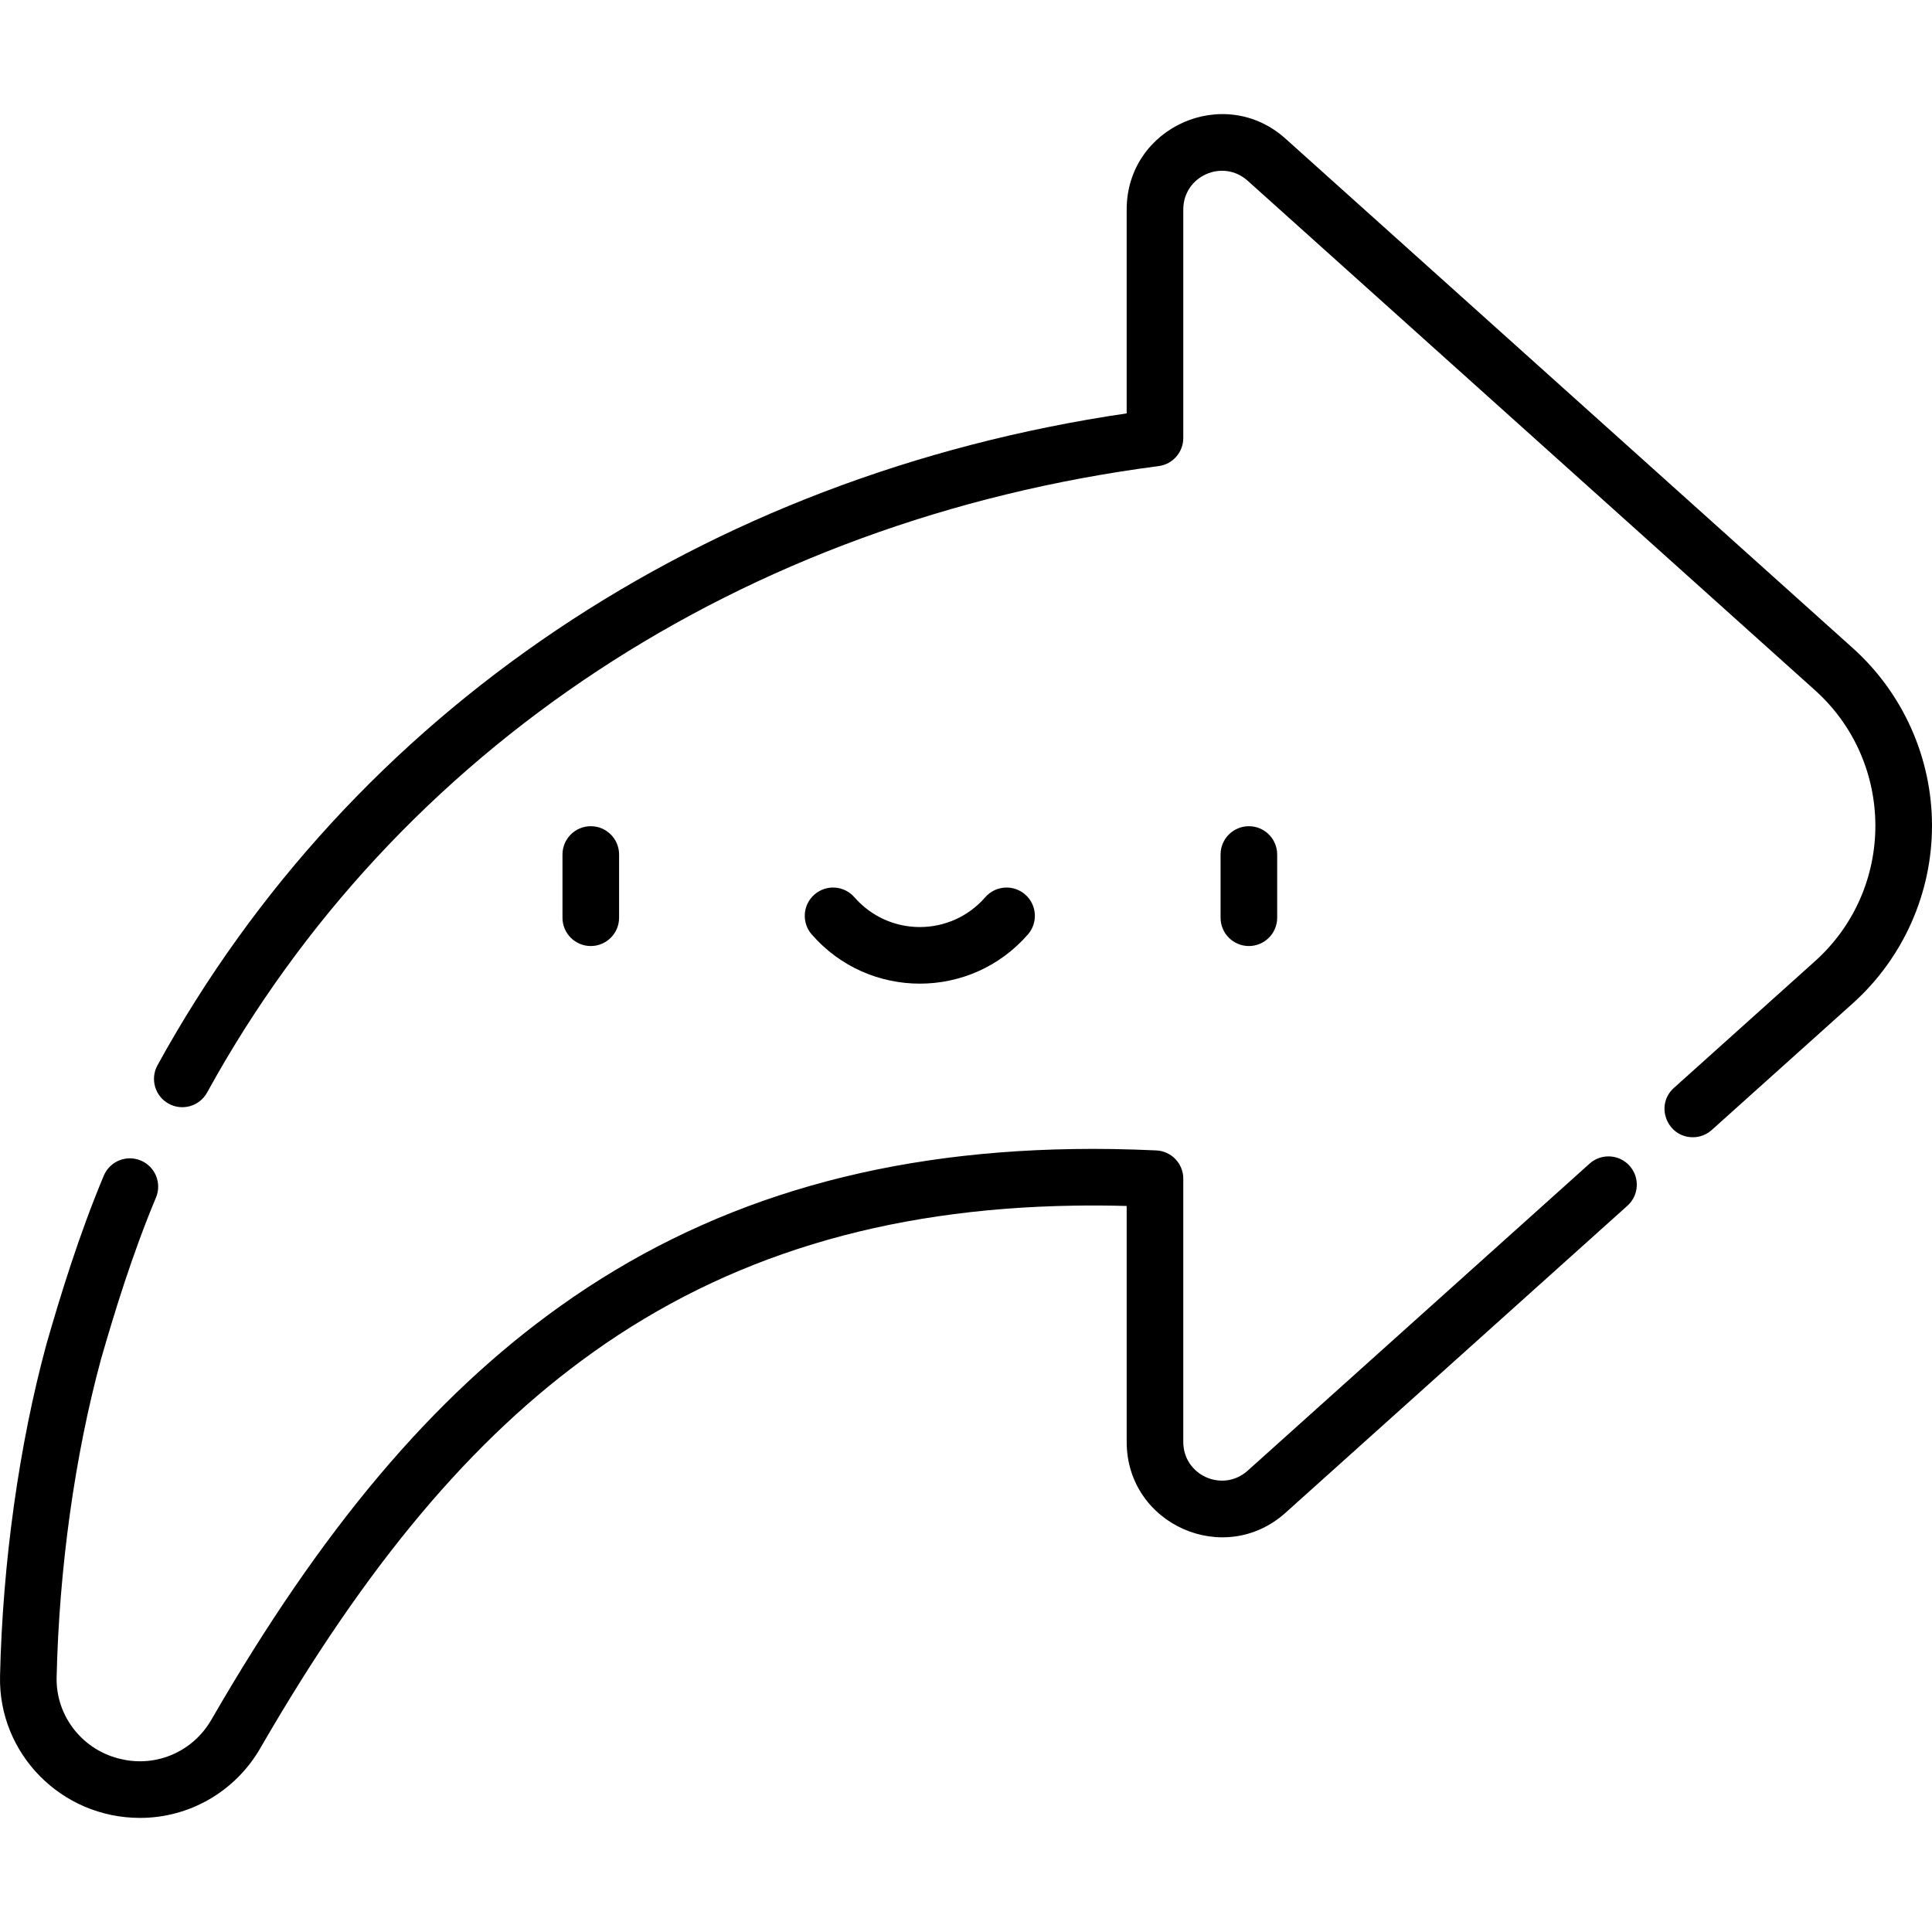 <svg id="Capa_1" enable-background="new 0 0 512 512" height="512" viewBox="0 0 512 512" width="512" xmlns="http://www.w3.org/2000/svg"><g><path d="m421.256 308.374-90.601 81.362c-6.608 5.933-17.074 1.267-17.074-7.615v-69.756c0-4.007-3.15-7.307-7.153-7.492-7.759-.359-15.169-.482-22.008-.363-53.373.826-97.867 14.461-136.022 41.684-33.798 24.114-63.157 58.931-92.393 109.57-4.782 8.283-14.229 12.506-23.504 10.502l-.24-.052c-10.232-2.207-17.489-11.325-17.255-21.682.651-28.845 4.826-58.784 11.757-84.308 3.467-12.042 8.254-27.785 14.572-42.856 1.601-3.82-.197-8.215-4.018-9.816-3.818-1.6-8.215.197-9.816 4.018-6.627 15.81-11.587 32.118-15.168 44.559-.01.036-.02.072-.03.108-7.25 26.675-11.616 57.913-12.293 87.958-.463 20.518 16.207 37.568 37.118 37.568 12.955 0 25.155-6.869 31.869-18.499 28.125-48.715 56.124-82.035 88.114-104.859 35.595-25.396 77.314-38.119 127.556-38.896 4.409-.077 9.066-.048 13.916.085v62.529c0 21.851 25.86 33.356 42.096 18.775l90.601-81.362c3.082-2.768 3.336-7.509.569-10.591-2.768-3.083-7.51-3.339-10.593-.571z"/><path d="m491.003 171.745-150.326-134.996c-16.253-14.596-42.096-3.051-42.096 18.775v54.027c-112.074 16.48-205.431 79.172-256.843 172.756-1.995 3.63-.668 8.19 2.962 10.185 3.632 1.995 8.191.667 10.185-2.962 50.078-91.156 141.988-151.665 252.165-166.01 3.736-.486 6.532-3.669 6.532-7.437v-60.559c0-8.879 10.464-13.55 17.074-7.615l150.324 134.996c21.275 19.106 21.422 52.597 0 71.835l-37.371 33.561c-5.136 4.612-1.806 13.08 5.014 13.08 1.785 0 3.576-.633 5.009-1.92l37.371-33.561c13.344-11.983 20.997-29.142 20.997-47.077s-7.653-35.095-20.997-47.078z"/><path d="m164.063 243.209v-16.756c0-4.142-3.358-7.5-7.5-7.5s-7.5 3.358-7.5 7.5v16.756c0 4.142 3.358 7.5 7.5 7.5s7.5-3.358 7.5-7.5z"/><path d="m330.965 250.709c4.142 0 7.5-3.358 7.5-7.5v-16.756c0-4.142-3.358-7.5-7.5-7.5s-7.5 3.358-7.5 7.5v16.756c0 4.142 3.358 7.5 7.5 7.5z"/><path d="m272.408 247.637c2.721-3.123 2.396-7.86-.727-10.582-3.123-2.721-7.86-2.396-10.582.727-9.18 10.534-25.5 10.524-34.671 0-2.721-3.124-7.459-3.448-10.582-.727s-3.448 7.459-.727 10.582c15.16 17.396 42.147 17.377 57.289 0z"/></g></svg>